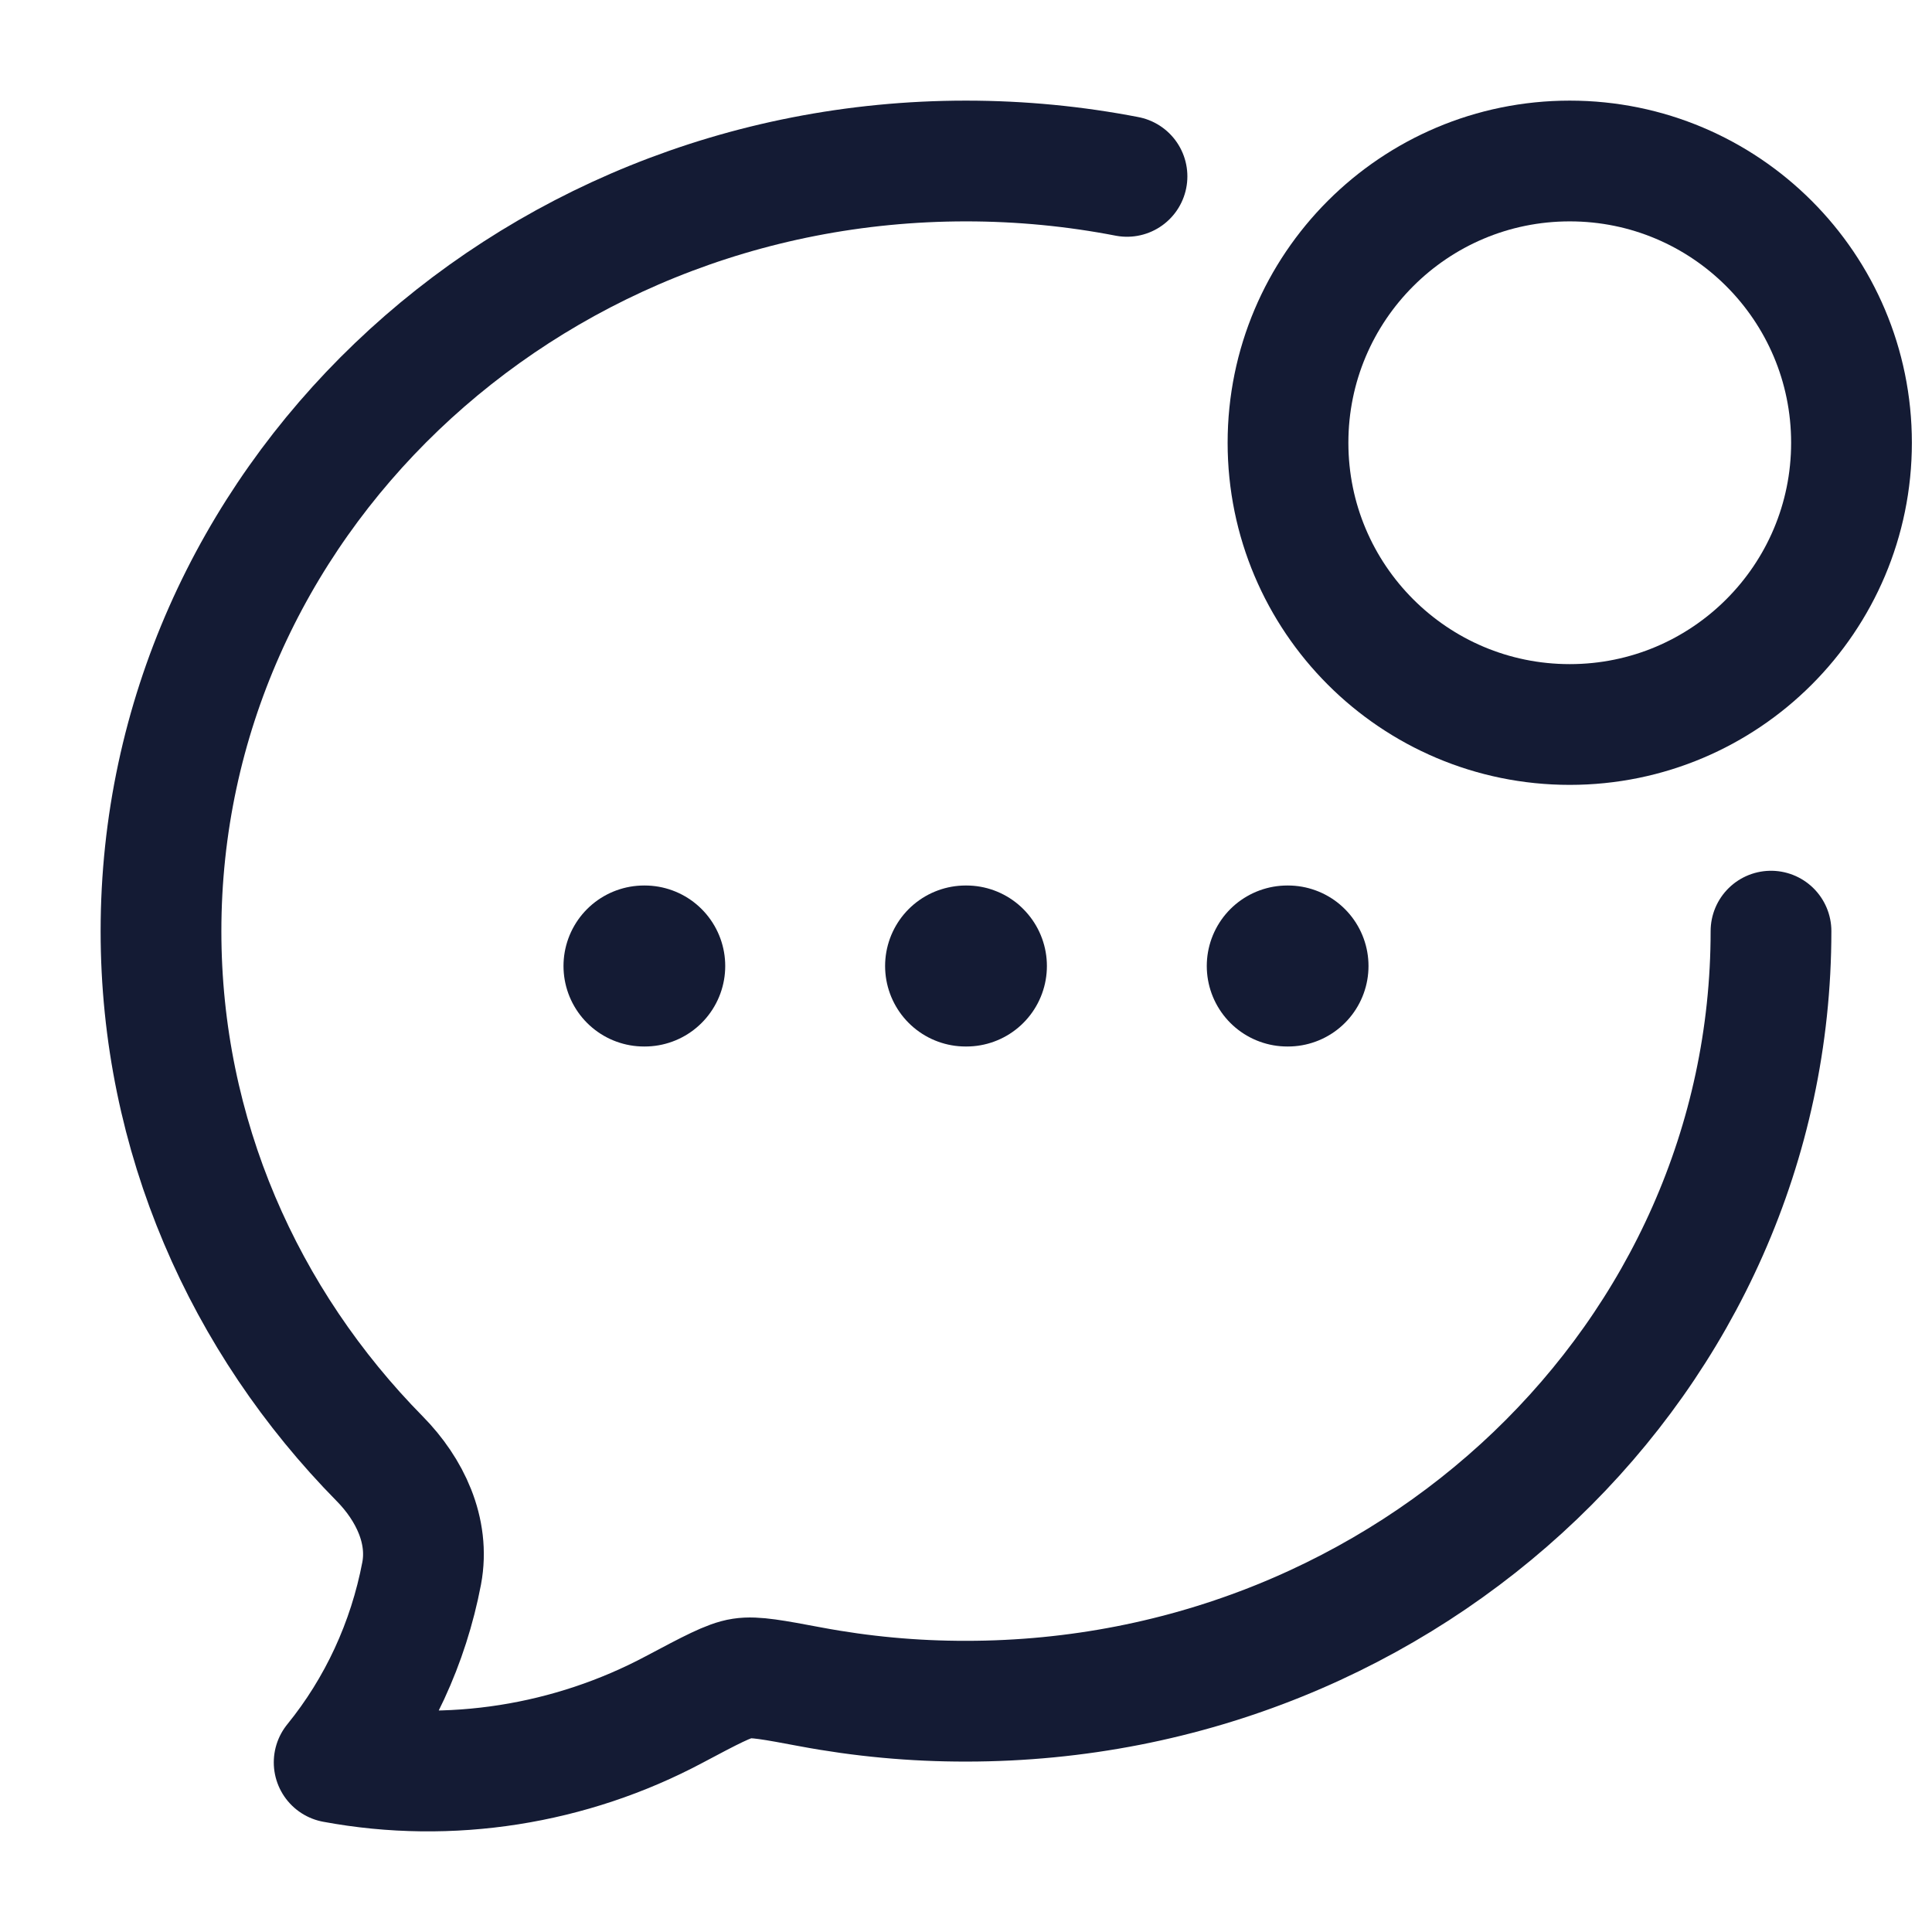 <svg viewBox="0 0 24 24" fill="none" xmlns="http://www.w3.org/2000/svg">
<path d="M22 11.567C22 16.85 17.522 21.133 12 21.133C11.351 21.134 10.703 21.074 10.065 20.954C9.606 20.868 9.377 20.825 9.217 20.85C9.056 20.874 8.829 20.995 8.375 21.236C7.09 21.92 5.592 22.161 4.151 21.893C4.699 21.219 5.073 20.411 5.238 19.545C5.338 19.015 5.09 18.5 4.719 18.123C3.033 16.412 2 14.105 2 11.567C2 6.284 6.478 2 12 2C12.685 2 13.354 2.066 14 2.191" stroke="#141B34" stroke-width="1.5" stroke-linecap="round" stroke-linejoin="round"/>
<path d="M23 5.5C23 7.433 21.433 9 19.5 9C17.567 9 16 7.433 16 5.5C16 3.567 17.567 2 19.5 2C21.433 2 23 3.567 23 5.5Z" stroke="#141B34" stroke-width="1.5"/>
<path d="M11.995 12H12.005M15.991 12H16M8 12H8.009" stroke="#141B34" stroke-width="2" stroke-linecap="round" stroke-linejoin="round"/>
</svg>
